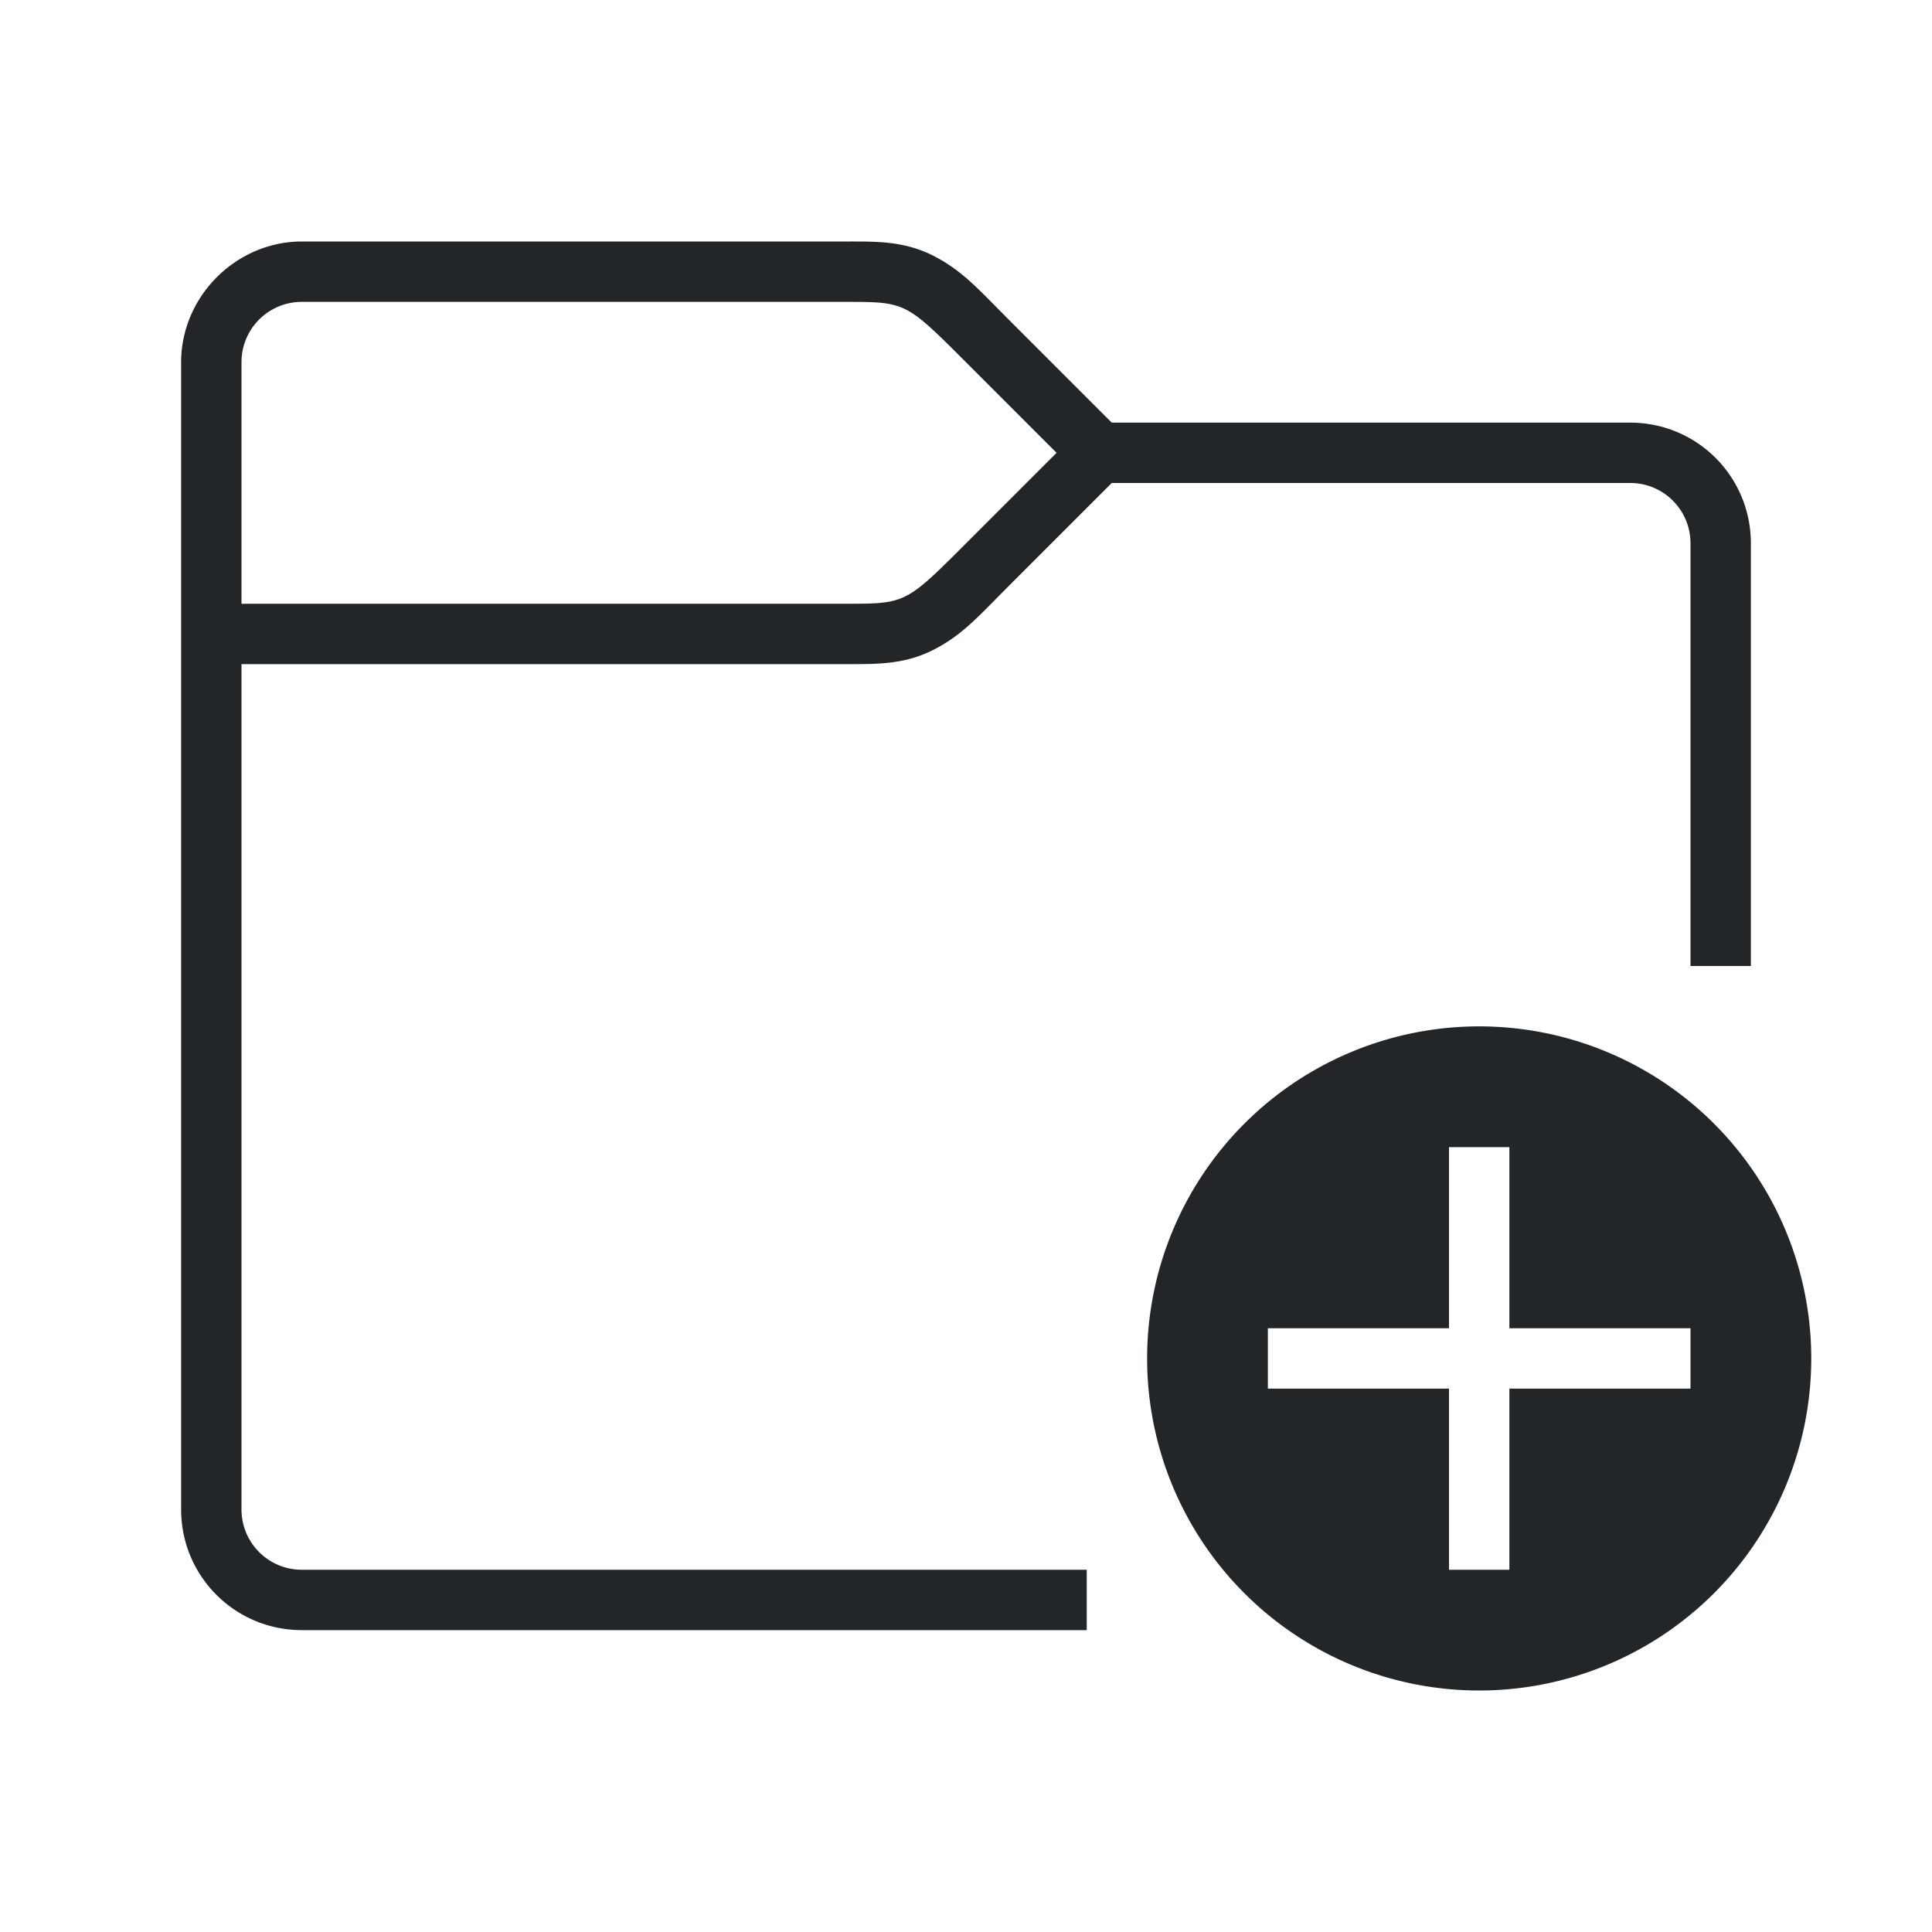 <svg version="1.1" width="32" height="32" viewBox="0 0 32 32" xmlns="http://www.w3.org/2000/svg">
 <defs>
  <style id="current-color-scheme" type="text/css">.ColorScheme-Text {
        color:#232629;
      }</style>
 </defs>

 <path class="ColorScheme-Text" fill-rule="evenodd" d="M3 6c0-1.09.91-2 2-2h9.076c.471 0 .908-.001 1.371.23.418.21.676.472 1.054.855l.206.208L18.414 7H27c1.108 0 2 .892 2 2v7h-1V9c0-.554-.446-1-1-1h-8.586l-1.707 1.707a39.58 39.58 0 0 0-.206.208c-.378.384-.637.646-1.054.855-.463.231-.9.23-1.37.23H4v14c0 .554.446 1 1 1h13v1H5c-1.108 0-2-.892-2-2V6Zm11-1H5c-.554 0-1 .446-1 1v4h10c.425 0 .67 0 .887-.077.294-.104.538-.348 1.113-.923l1.5-1.5L16 6c-.575-.575-.82-.82-1.113-.923C14.669 5 14.425 5 14 5Z" clip-rule="evenodd" fill="currentColor"/>

 <path class="ColorScheme-Text" fill-rule="evenodd" d="M30 22.5a5.5 5.5 0 1 1-11 0 5.5 5.5 0 0 1 11 0ZM24 19v3h-3v1h3v3h1v-3h3v-1h-3v-3h-1Z" clip-rule="evenodd" fill="currentColor"/>

</svg>
